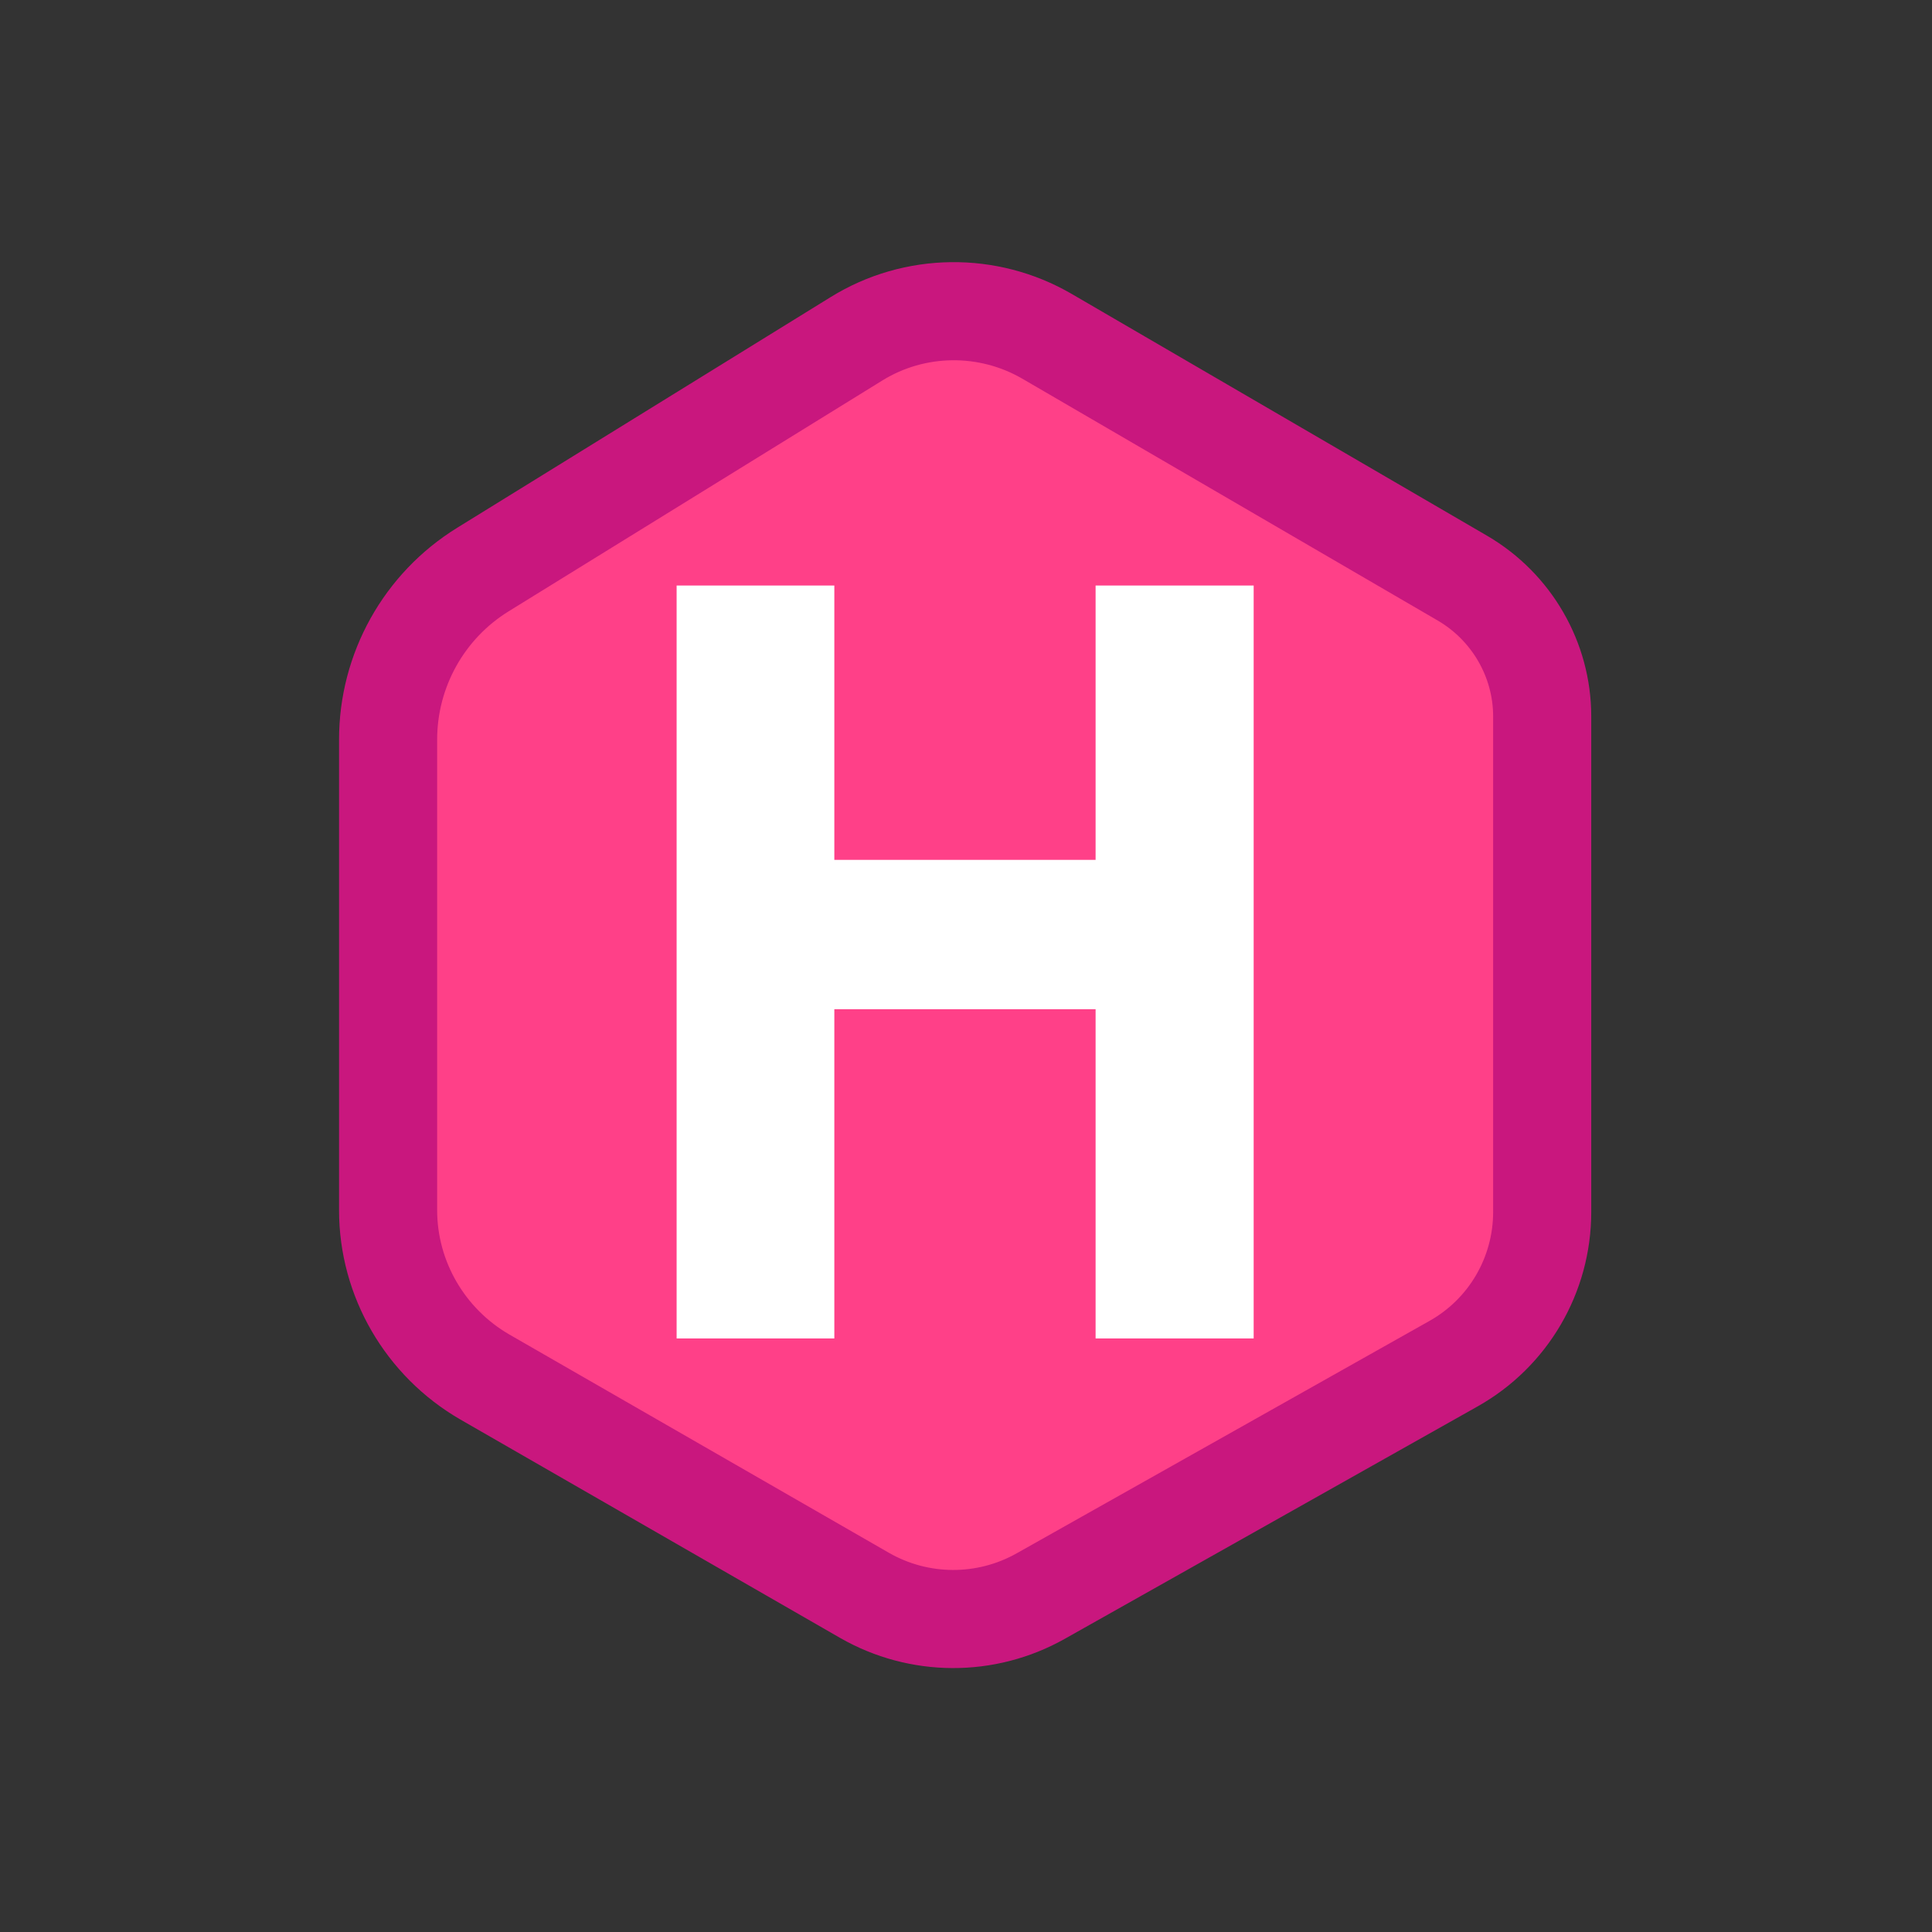<?xml version="1.0" encoding="UTF-8" standalone="no"?>
<!-- Created with Inkscape (http://www.inkscape.org/) -->

<svg
   xmlns:dc="http://purl.org/dc/elements/1.1/"
   xmlns:cc="http://creativecommons.org/ns#"
   xmlns:rdf="http://www.w3.org/1999/02/22-rdf-syntax-ns#"
   xmlns:svg="http://www.w3.org/2000/svg"
   xmlns="http://www.w3.org/2000/svg"
   xmlns:sodipodi="http://sodipodi.sourceforge.net/DTD/sodipodi-0.dtd"
   xmlns:inkscape="http://www.inkscape.org/namespaces/inkscape"
   width="99.424mm"
   height="99.424mm"
   viewBox="0 0 99.424 99.424"
   version="1.1"
   id="svg940"
   inkscape:version="0.92.4 (f8dce91, 2019-08-02)"
   sodipodi:docname="hugo_logo.svg">
  <rect x="0" y="0" width="99.424" height="99.424" fill="#333333" stroke="none"/>
  <defs
     id="defs934" />
  <sodipodi:namedview
     id="base"
     pagecolor="#ffffff"
     bordercolor="#666666"
     borderopacity="1.0"
     inkscape:pageopacity="0.0"
     inkscape:pageshadow="2"
     inkscape:zoom="0.35"
     inkscape:cx="-159.93758"
     inkscape:cy="375.77669"
     inkscape:document-units="mm"
     inkscape:current-layer="layer1"
     showgrid="false"
     fit-margin-top="0"
     fit-margin-left="0"
     fit-margin-right="0"
     fit-margin-bottom="0"
     inkscape:window-width="1920"
     inkscape:window-height="1016"
     inkscape:window-x="0"
     inkscape:window-y="27"
     inkscape:window-maximized="1" />
  <g
     inkscape:label="Layer 1"
     inkscape:groupmode="layer"
     id="layer1"
     transform="translate(13.246,-148.833)">
    <g
       id="g961"
       transform="matrix(0.187,0,0,0.187,1.827,161.948)">
      <path
         id="path947"
         d="M 207.5,22.4 321.9,89 c 13.5,7.9 21.9,22.4 21.9,38 v 136.4 c 0,17.3 -9.3,33.3 -24.5,41.8 l -113.5,63.9 c -15.1,8.5 -33.5,8.4 -48.5,-0.2 L 52.8,308.8 C 36.4,299.3 26.2,281.8 26.2,262.9 V 133.4 c 0,-19.1 9.9,-36.8 26.1,-46.8 L 155.1,23.1 c 16,-9.9 36.2,-10.1 52.4,-0.7 z"
         class="st0"
         inkscape:connector-curvature="0"
         style="clip-rule:evenodd;fill:#ff4088;fill-rule:evenodd;stroke:#c9177e;stroke-width:27" />
      <polygon
         id="polygon949"
         points="220.9,298.2 220.9,207.6 149,207.6 149,298.2 105.6,298.2 105.6,91 149,91 149,166.5 220.9,166.5 220.9,91 264.4,91 264.4,298.2 "
         class="st1"
         style="clip-rule:evenodd;fill:#ffffff;fill-rule:evenodd" />
    </g>
  </g>
</svg>
